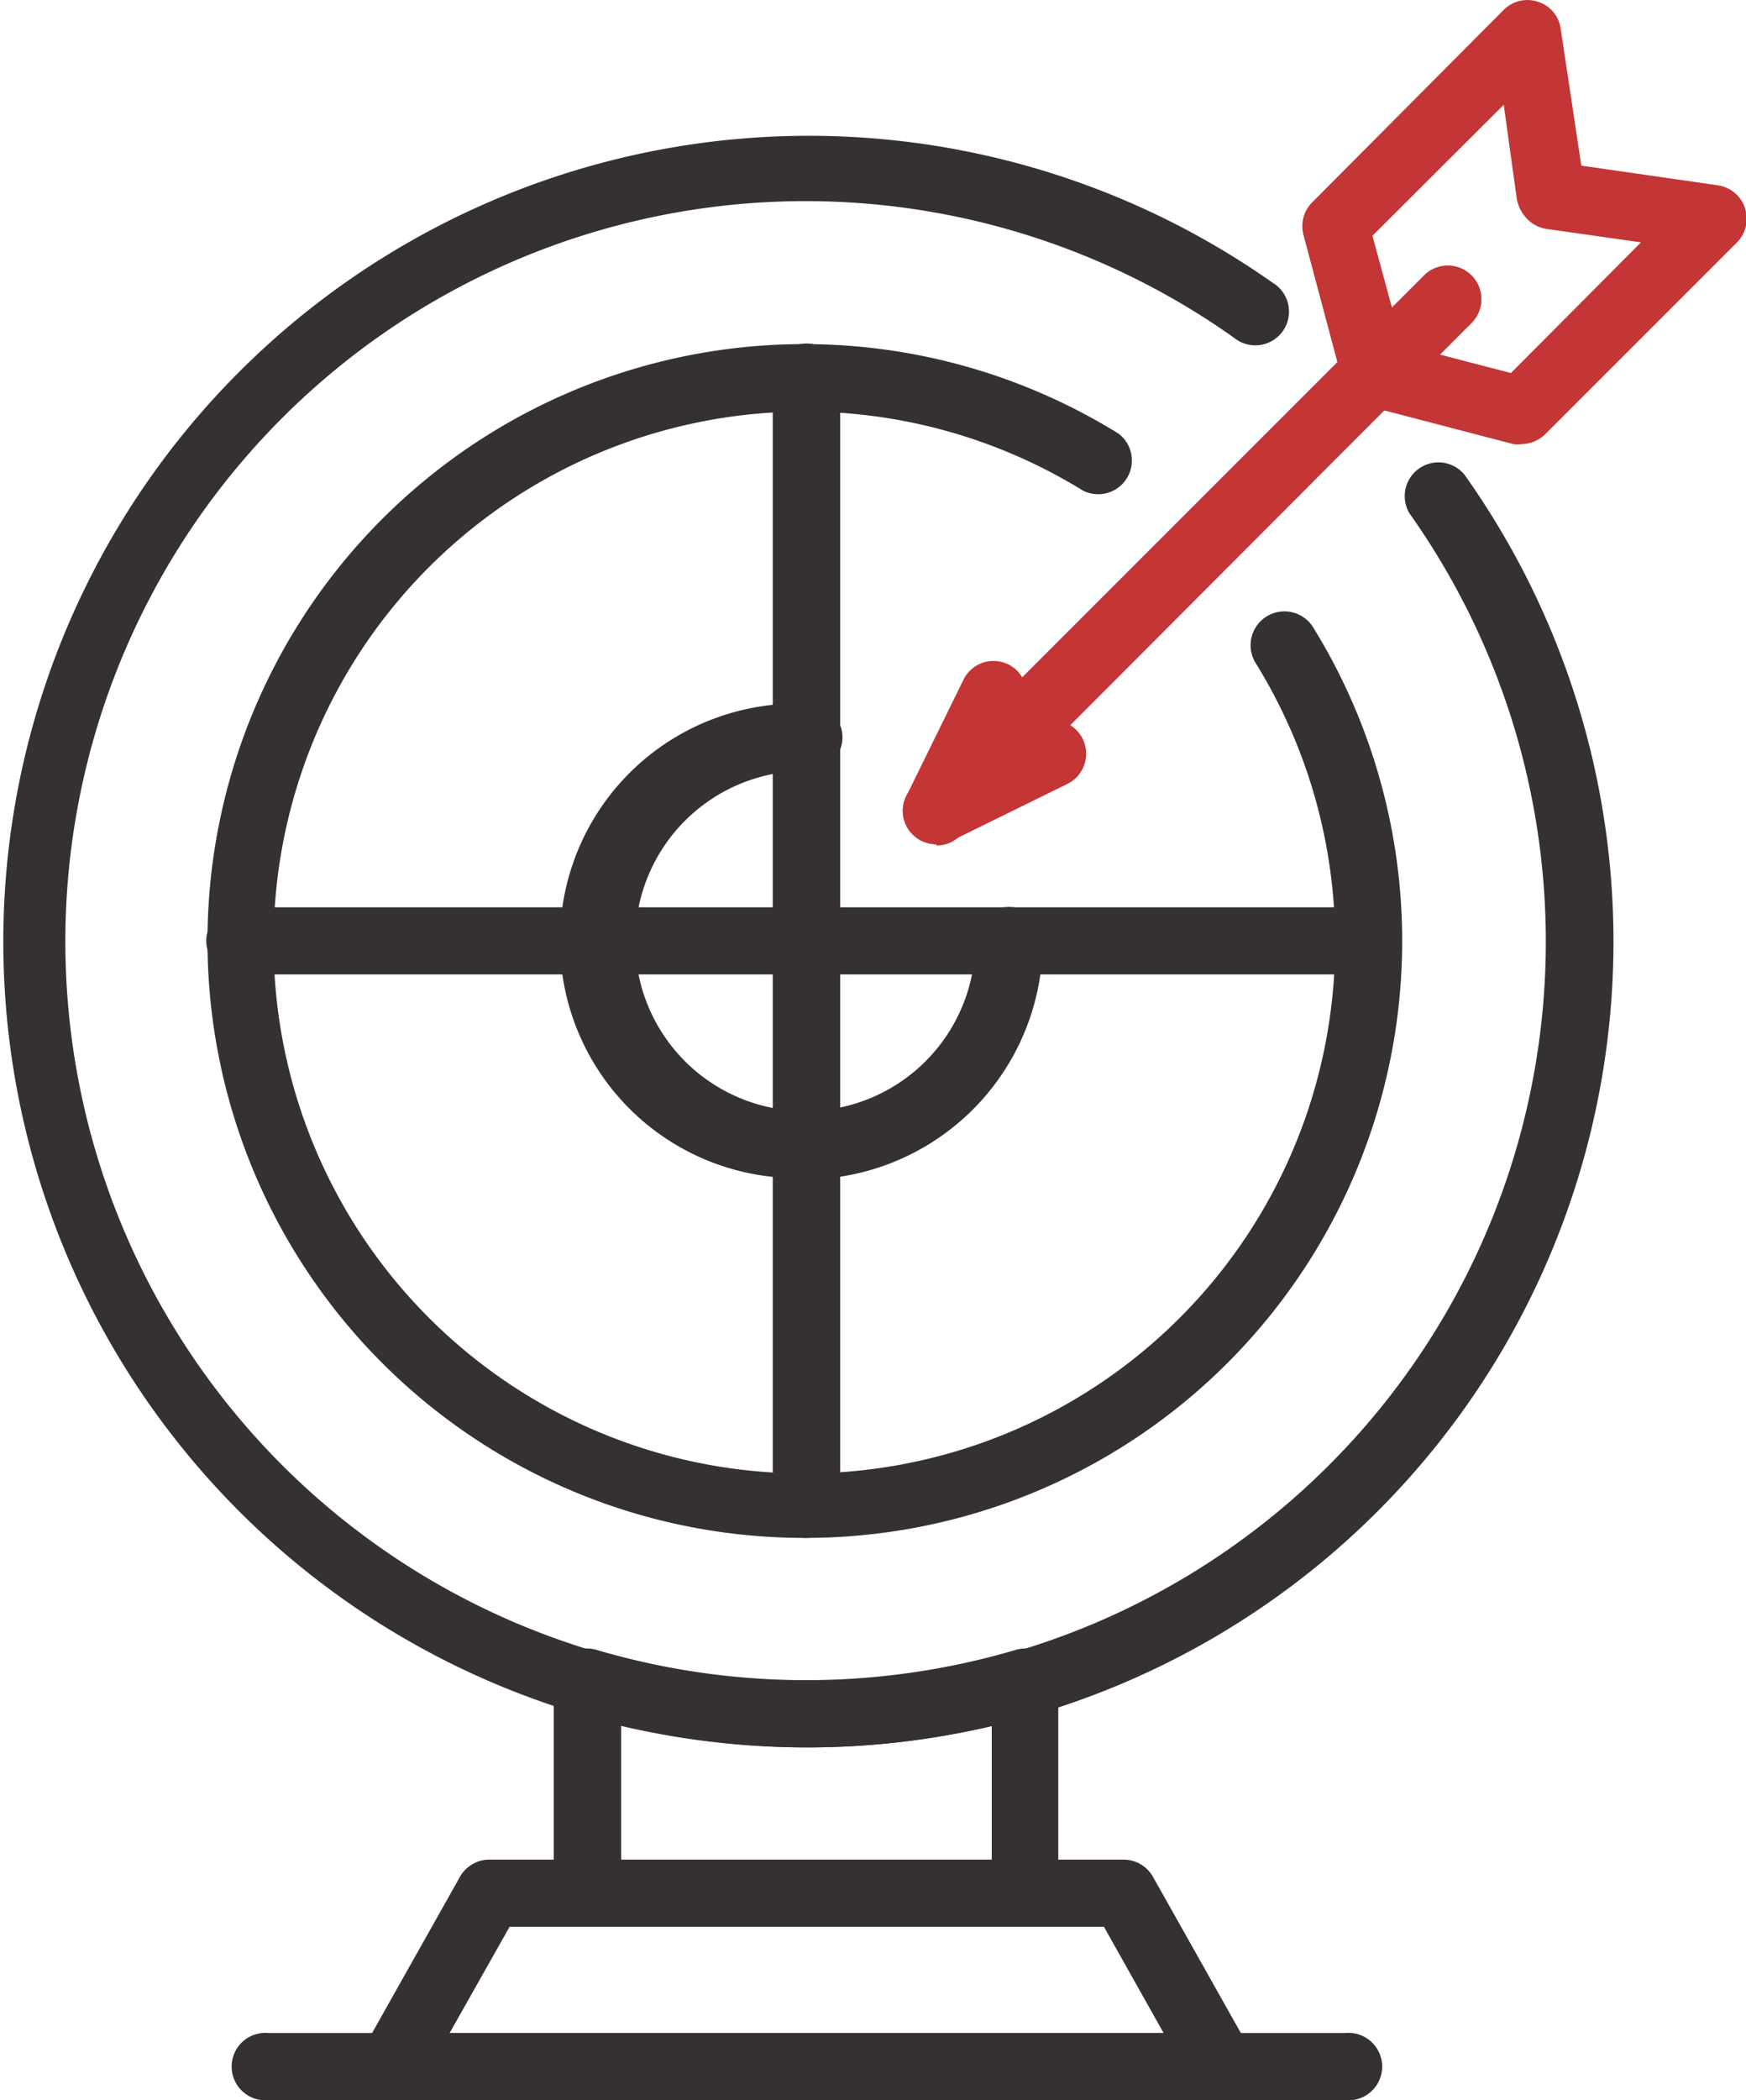 <svg xmlns="http://www.w3.org/2000/svg" viewBox="0 0 58.52 70.37"><defs><style>.cls-1{fill:#353132;}.cls-2{fill:#c43535;}</style></defs><title>Recurso 18</title><g id="Capa_2" data-name="Capa 2"><g id="Capa_1-2" data-name="Capa 1"><path class="cls-1" d="M27,39.47a7.95,7.95,0,1,1,0-15.89,1.13,1.13,0,1,1,0,2.25,5.7,5.7,0,1,0,5.69,5.69,1.13,1.13,0,0,1,2.26,0,8,8,0,0,1-7.95,8"/><path class="cls-1" d="M27,51.53A1.14,1.14,0,0,1,25.9,50.4V12.64a1.13,1.13,0,0,1,2.26,0V50.4A1.14,1.14,0,0,1,27,51.53"/><path class="cls-1" d="M45.91,32.65H8.15a1.13,1.13,0,1,1,0-2.25H45.91a1.13,1.13,0,0,1,0,2.25"/><path class="cls-1" d="M40.91,70.37H13.15a1.11,1.11,0,0,1-1-.56,1.1,1.1,0,0,1,0-1.12l3.27-5.81a1.13,1.13,0,0,1,1-.57H37.64a1.13,1.13,0,0,1,1,.57l3.27,5.81a1.13,1.13,0,0,1-1,1.68M15.07,68.12H39l-2-3.56H17.08Z"/><path class="cls-1" d="M45.09,70.37H9a1.13,1.13,0,1,1,0-2.25H45.09a1.13,1.13,0,1,1,0,2.25"/><path class="cls-1" d="M34.37,64.56H19.69a1.13,1.13,0,0,1-1.13-1.12V56.37a1.14,1.14,0,0,1,.46-.91,1.09,1.09,0,0,1,1-.17,24.84,24.84,0,0,0,14,0,1.09,1.09,0,0,1,1,.17,1.13,1.13,0,0,1,.45.91v7.07a1.12,1.12,0,0,1-1.12,1.12M20.82,62.31H33.24V57.83a27.14,27.14,0,0,1-12.42,0Z"/><path class="cls-2" d="M31.39,28.29a1.14,1.14,0,0,1-.92-.47,1.12,1.12,0,0,1,.12-1.45L47.73,9.23a1.12,1.12,0,1,1,1.59,1.59L35.86,24.29a1.15,1.15,0,0,1,.43.47,1.13,1.13,0,0,1-.52,1.51l-3.89,1.91a1.24,1.24,0,0,1-.49.11"/><path class="cls-2" d="M31.39,28.29a1.15,1.15,0,0,1-.66-.21,1.11,1.11,0,0,1-.35-1.41l1.91-3.89a1.12,1.12,0,0,1,1.5-.52,1.06,1.06,0,0,1,.47.44L47.73,9.23a1.12,1.12,0,1,1,1.59,1.59L32.18,28a1.09,1.09,0,0,1-.79.33"/><path class="cls-2" d="M51,14.88a.9.9,0,0,1-.28,0l-4.91-1.28a1.13,1.13,0,0,1-.81-.81L43.68,7.84A1.13,1.13,0,0,1,44,6.76L50.4.33A1.12,1.12,0,0,1,51.55.06a1.1,1.1,0,0,1,.76.91L53,5.55l4.58.66a1.13,1.13,0,0,1,.64,1.91l-6.43,6.43a1.15,1.15,0,0,1-.8.33m-4-3.33,3.65.95L55,8.12l-3.17-.45a1.13,1.13,0,0,1-.64-.33,1.29,1.29,0,0,1-.35-.66L50.4,3.51,46,7.9Z"/><path class="cls-1" d="M27,51.53a20,20,0,1,1,10.49-37,1.13,1.13,0,0,1-1.19,1.91,17.79,17.79,0,1,0,5.8,5.8A1.12,1.12,0,1,1,44,21,20,20,0,0,1,27,51.53"/><path class="cls-1" d="M27,58.55A27,27,0,1,1,42.65,9.47a1.13,1.13,0,1,1-1.3,1.84,24.81,24.81,0,1,0,5.89,5.89,1.13,1.13,0,0,1,1.84-1.3A27,27,0,0,1,27,58.55"/></g></g></svg>
